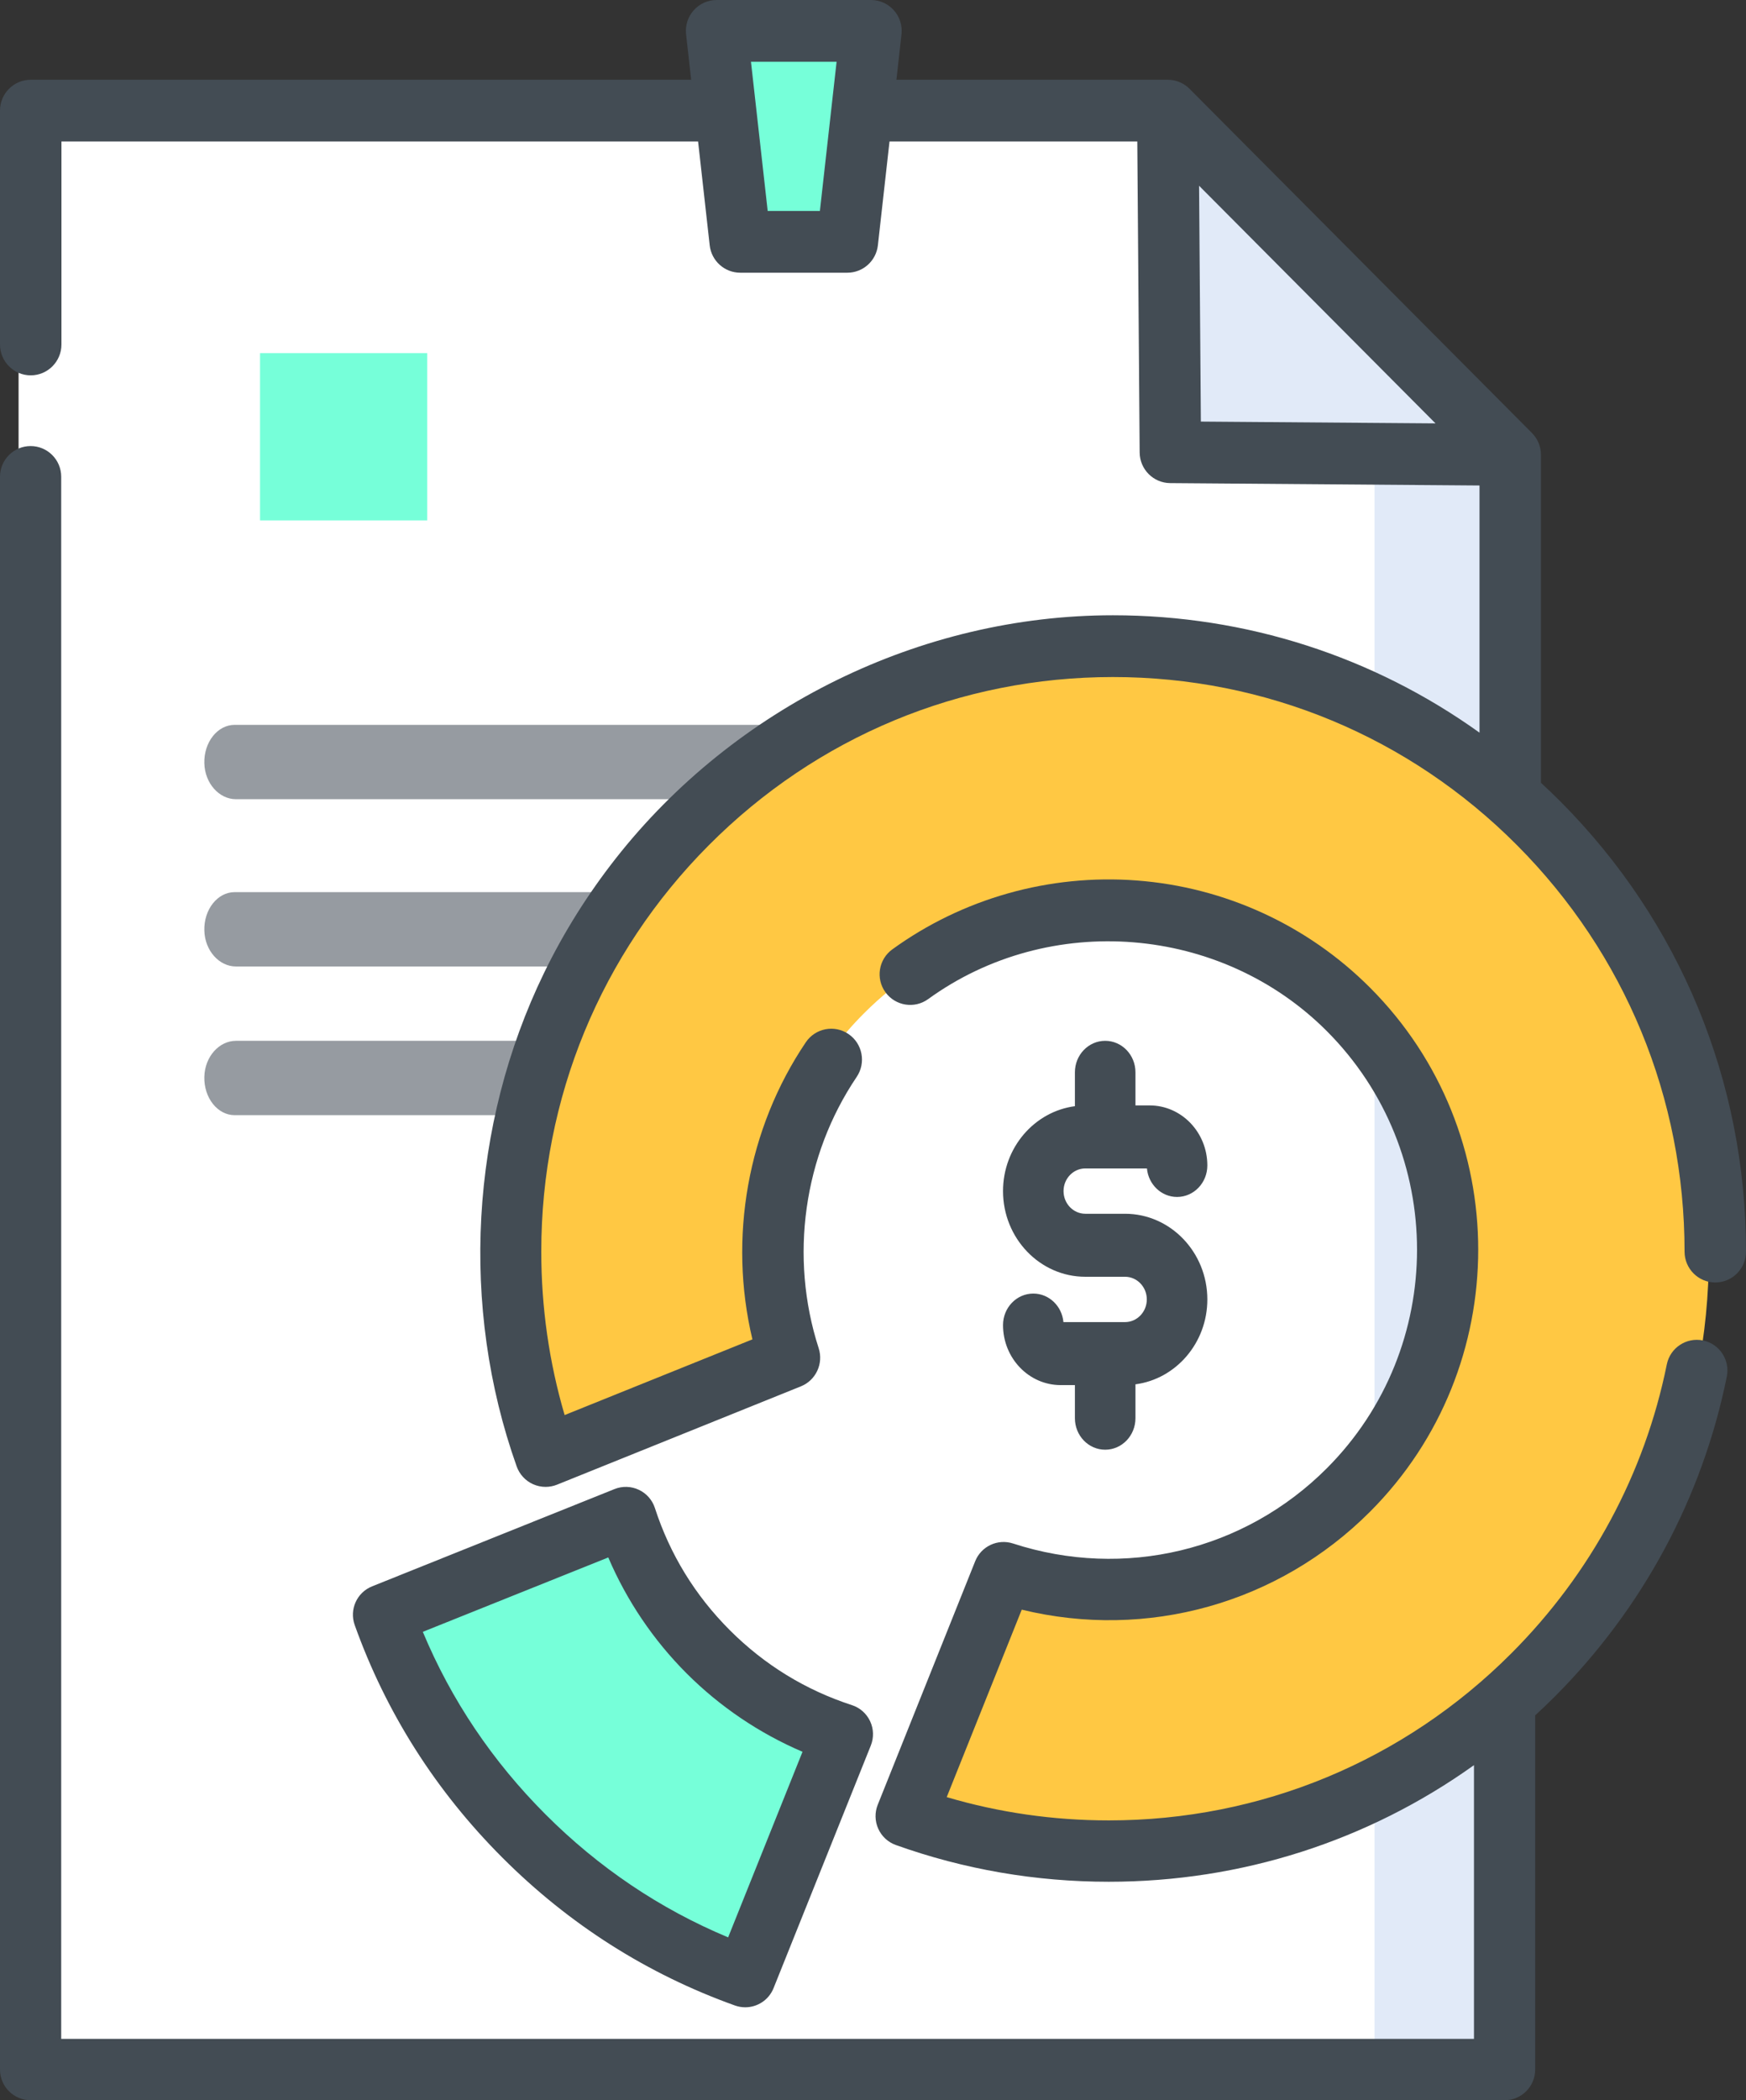 <svg width="94" height="113" viewBox="0 0 94 113" fill="none" xmlns="http://www.w3.org/2000/svg">
<rect x="0" y="0" width="94" height="113" fill="#333333" stroke="none"/>
<path fill-rule="evenodd" clip-rule="evenodd" d="M81 24.38V111H1V6H62.483L81 24.38Z" fill="white"/>
<path fill-rule="evenodd" clip-rule="evenodd" d="M81 24.163V111H74V17L81 24.163Z" fill="#E1EAF8"/>
<path fill-rule="evenodd" clip-rule="evenodd" d="M62.145 24.855L81 25L62 6L62.145 24.855Z" fill="#E1EAF8"/>
<path fill-rule="evenodd" clip-rule="evenodd" d="M46.623 13H40.377L39 1H48L46.623 13Z" fill="#76FFD9"/>
<path fill-rule="evenodd" clip-rule="evenodd" d="M28.655 98.344C25.191 94.88 22.602 90.775 21 86.295L34.202 81C35.07 83.676 36.565 86.191 38.687 88.313C40.81 90.434 43.324 91.93 46 92.798L40.705 106C36.226 104.398 32.119 101.808 28.655 98.344Z" fill="#76FFD9"/>
<path fill-rule="evenodd" clip-rule="evenodd" d="M14 28H23V19H14V28Z" fill="#76FFD9"/>
<path fill-rule="evenodd" clip-rule="evenodd" d="M41.367 56H12.701C11.807 56 11.027 56.844 11.001 57.938C10.973 59.071 11.714 60 12.633 60H41.367C42.268 60 43 59.104 43 58C43 56.895 42.268 56 41.367 56Z" fill="#969BA1"/>
<path fill-rule="evenodd" clip-rule="evenodd" d="M12.701 52H41.367C42.268 52 43 51.104 43 50C43 48.895 42.268 48 41.367 48H12.633C11.714 48 10.973 48.928 11.001 50.061C11.027 51.156 11.807 52 12.701 52Z" fill="#969BA1"/>
<path fill-rule="evenodd" clip-rule="evenodd" d="M12.701 43H41.367C42.268 43 43 42.104 43 41C43 39.895 42.268 39 41.367 39H12.633C11.714 39 10.973 39.928 11.001 41.062C11.027 42.155 11.807 43 12.701 43Z" fill="#969BA1"/>
<path fill-rule="evenodd" clip-rule="evenodd" d="M39.29 87.709C37.424 85.843 36.067 83.632 35.258 81.137C35.118 80.704 34.803 80.348 34.392 80.156C33.979 79.962 33.505 79.948 33.083 80.118L20.032 85.352C19.212 85.681 18.799 86.6 19.096 87.432C20.783 92.149 23.459 96.361 27.049 99.951C30.639 103.541 34.85 106.216 39.569 107.904C39.751 107.969 39.938 108 40.122 108C40.776 108 41.391 107.608 41.647 106.968L46.882 93.917C47.051 93.495 47.038 93.021 46.845 92.609C46.652 92.196 46.297 91.882 45.864 91.742C43.369 90.932 41.157 89.576 39.29 87.709ZM39.201 104.238C35.537 102.709 32.237 100.49 29.374 97.626C26.511 94.762 24.291 91.462 22.763 87.799L32.748 83.796C33.737 86.112 35.176 88.245 36.966 90.035C38.755 91.825 40.888 93.263 43.205 94.253L39.201 104.238Z" fill="#434C54"/>
<path fill-rule="evenodd" clip-rule="evenodd" d="M60.569 71.134H57.252C57.174 70.273 56.478 69.599 55.63 69.599C54.729 69.599 54 70.358 54 71.294C54 73.075 55.392 74.524 57.104 74.524H57.87V76.305C57.87 77.241 58.599 78 59.5 78C60.4 78 61.13 77.241 61.13 76.305V74.482C63.308 74.195 65 72.257 65 69.914C65 67.373 63.012 65.305 60.569 65.305H58.431C57.785 65.305 57.258 64.758 57.258 64.085C57.258 63.413 57.785 62.866 58.431 62.866H61.748C61.826 63.727 62.523 64.401 63.37 64.401C64.27 64.401 65 63.641 65 62.706C65 60.925 63.607 59.476 61.896 59.476H61.13V57.695C61.13 56.759 60.4 56 59.5 56C58.599 56 57.87 56.759 57.87 57.695V59.517C55.692 59.805 54 61.742 54 64.085C54 66.627 55.988 68.695 58.431 68.695H60.569C61.215 68.695 61.741 69.242 61.741 69.914C61.741 70.586 61.215 71.134 60.569 71.134Z" fill="#434C54"/>
<path fill-rule="evenodd" clip-rule="evenodd" d="M46.518 54.517C53.676 47.358 65.324 47.358 72.484 54.517C79.644 61.676 79.642 73.324 72.484 80.483C67.439 85.528 60.166 87.018 53.804 84.953L48.528 98.111C52.001 99.352 55.701 100 59.501 100C68.18 100 76.343 96.619 82.481 90.481C88.619 84.343 92 76.181 92 67.501C92 58.819 88.62 50.658 82.481 44.519C76.343 38.381 68.182 35 59.5 35C50.82 35 42.658 38.381 36.52 44.519C30.381 50.658 27 58.82 27 67.5C27 71.298 27.649 74.999 28.89 78.473L42.046 73.196C39.982 66.835 41.473 59.562 46.518 54.517Z" fill="#FFC843"/>
<path fill-rule="evenodd" clip-rule="evenodd" d="M84.018 43.132C83.671 42.784 83.319 42.447 82.961 42.117V24.472C82.961 24.031 82.787 23.609 82.477 23.297L64.04 4.777C63.73 4.466 63.309 4.291 62.87 4.291H48.261L48.534 1.847C48.587 1.378 48.438 0.907 48.124 0.555C47.81 0.202 47.362 0 46.891 0H38.58C38.109 0 37.66 0.202 37.346 0.555C37.033 0.907 36.884 1.378 36.937 1.847L37.21 4.291H1.654C0.741 4.291 0 5.034 0 5.952V18.534C0 19.451 0.741 20.195 1.654 20.195C2.567 20.195 3.308 19.451 3.308 18.534V7.613H37.583L38.208 13.198C38.302 14.038 39.01 14.673 39.852 14.673H45.619C46.461 14.673 47.169 14.038 47.263 13.198L47.889 7.613H61.229L61.356 24.345C61.363 25.252 62.095 25.986 62.998 25.993L79.653 26.121V39.42C73.927 35.318 67.092 33.104 59.916 33.104C49.569 33.104 39.563 38.036 33.156 46.181C31.657 48.088 30.356 50.155 29.294 52.339C25.305 60.543 24.758 70.298 27.816 78.898C27.967 79.322 28.284 79.669 28.694 79.854C28.91 79.951 29.141 80 29.373 80C29.582 80 29.791 79.96 29.989 79.881L43.117 74.591C43.925 74.266 44.344 73.368 44.075 72.537C42.492 67.637 43.257 62.182 46.121 57.943C46.634 57.183 46.438 56.15 45.681 55.636C44.926 55.121 43.897 55.318 43.384 56.077C40.241 60.729 39.206 66.602 40.508 72.063L30.398 76.136C29.563 73.295 29.141 70.344 29.141 67.34C29.141 59.083 32.343 51.32 38.156 45.481C43.969 39.642 51.696 36.427 59.916 36.427C68.137 36.427 75.866 39.642 81.678 45.481C87.491 51.32 90.692 59.083 90.692 67.341C90.692 68.258 91.432 69.002 92.346 69.002C93.259 69.002 94 68.258 94 67.341C94 58.196 90.455 49.598 84.018 43.132ZM44.141 11.35H41.33L40.708 5.799C40.707 5.784 40.705 5.77 40.703 5.756L40.43 3.323H45.04L44.141 11.35ZM64.651 22.683L64.555 9.994L77.284 22.78L64.651 22.683Z" fill="#434C54"/>
<path fill-rule="evenodd" clip-rule="evenodd" d="M91.679 72.12C90.789 71.941 89.918 72.517 89.737 73.409C88.546 79.289 85.654 84.663 81.372 88.951C75.581 94.751 67.882 97.945 59.693 97.945C56.713 97.945 53.786 97.524 50.969 96.692L55.008 86.606C61.746 88.244 68.814 86.289 73.764 81.331C81.523 73.56 81.523 60.916 73.764 53.145C70.403 49.778 65.938 47.728 61.191 47.373C56.497 47.019 51.826 48.337 48.038 51.081C47.301 51.616 47.136 52.647 47.668 53.385C48.202 54.124 49.232 54.289 49.969 53.756C56.501 49.023 65.729 49.764 71.434 55.479C77.908 61.963 77.908 72.513 71.434 78.998C66.998 83.44 60.524 84.991 54.539 83.046C53.714 82.778 52.823 83.195 52.501 84.001L47.256 97.101C47.088 97.517 47.099 97.983 47.282 98.392C47.466 98.802 47.808 99.118 48.23 99.269C51.898 100.581 55.756 101.246 59.693 101.246C66.84 101.246 73.651 99.047 79.355 94.972V109.7H3.295V25.65C3.295 24.738 2.557 24 1.648 24C0.738 24 0 24.738 0 25.65V111.35C0 112.262 0.738 113 1.648 113H81.002C81.913 113 82.65 112.262 82.65 111.35V92.293C83.007 91.965 83.359 91.63 83.703 91.285C88.443 86.537 91.647 80.582 92.967 74.066C93.148 73.173 92.572 72.301 91.679 72.12Z" fill="#434C54"/>
</svg>
